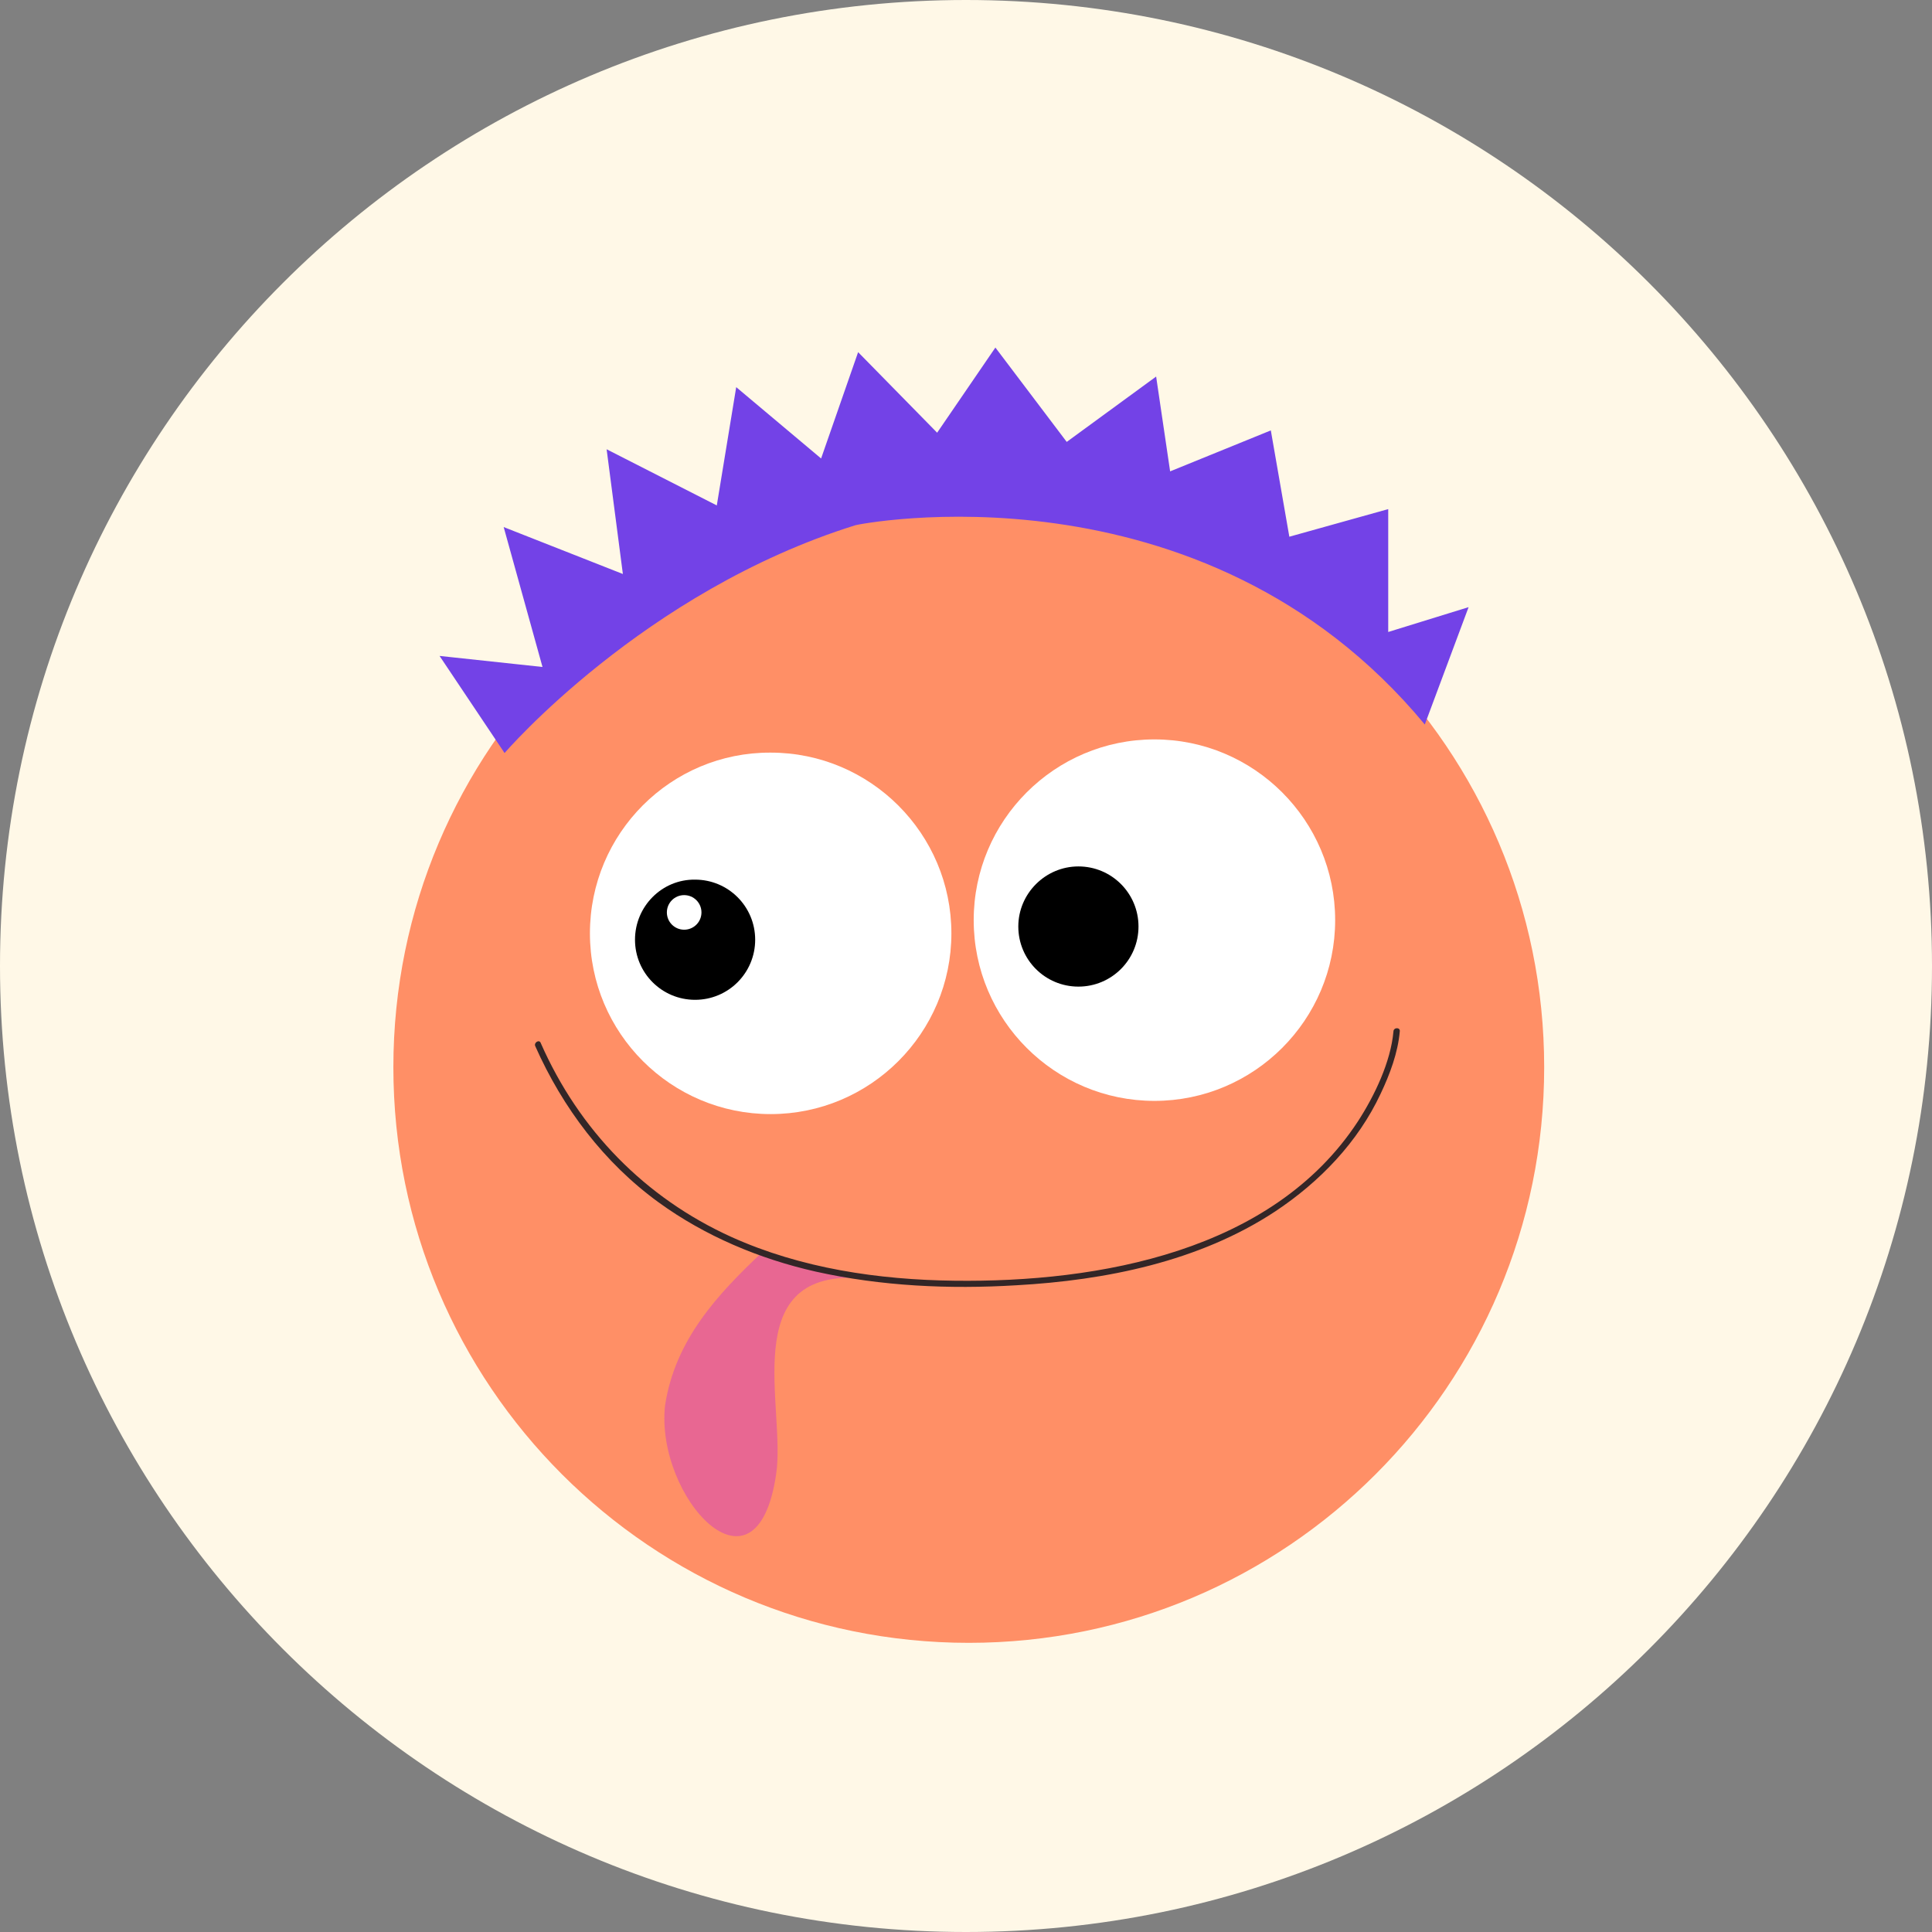 <svg width="148" height="148" viewBox="0 0 148 148" fill="none" xmlns="http://www.w3.org/2000/svg">
  <rect x="0" y="0" width="148" height="148" fill="#808080" stroke="none"/>
  <path d="M74 148C114.869 148 148 114.869 148 74C148 33.131 114.869 0 74 0C33.131 0 0 33.131 0 74C0 114.869 33.131 148 74 148Z" fill="#FFF8E7"/>
  <path d="M74.213 125.849C98.557 125.849 118.291 106.107 118.291 81.755C118.291 57.402 98.557 37.661 74.213 37.661C49.868 37.661 30.134 57.402 30.134 81.755C30.134 106.107 49.868 125.849 74.213 125.849Z" fill="#FF8F66"/>
  <path d="M74.59 70.487C74.59 78.125 80.797 84.333 88.434 84.333C96.072 84.333 102.279 78.125 102.279 70.487C102.279 62.85 96.072 56.642 88.434 56.642C80.797 56.642 74.59 62.85 74.59 70.487Z" fill="white"/>
  <path d="M78.007 70.976C78.007 73.522 80.065 75.579 82.611 75.579C85.156 75.579 87.214 73.522 87.214 70.976C87.214 68.43 85.156 66.372 82.611 66.372C80.1 66.372 78.007 68.43 78.007 70.976Z" fill="black"/>
  <path d="M45.191 71.499C45.191 79.137 51.399 85.345 59.036 85.345C66.673 85.345 72.881 79.137 72.881 71.499C72.881 63.861 66.673 57.654 59.036 57.654C51.399 57.619 45.191 63.827 45.191 71.499Z" fill="white"/>
  <path d="M48.644 71.987C48.644 74.533 50.701 76.591 53.247 76.591C55.792 76.591 57.85 74.533 57.85 71.987C57.85 69.442 55.792 67.384 53.247 67.384C50.701 67.349 48.644 69.442 48.644 71.987Z" fill="black"/>
  <path d="M51.085 69.895C51.085 70.627 51.678 71.22 52.41 71.22C53.142 71.22 53.735 70.627 53.735 69.895C53.735 69.162 53.142 68.57 52.41 68.57C51.678 68.57 51.085 69.162 51.085 69.895Z" fill="white"/>
  <path d="M65.732 97.9C56.456 97.411 60.222 107.909 59.455 112.931C57.955 123.184 50.178 114.674 50.946 107.665C51.713 102.642 54.956 99.155 58.443 95.877L65.732 97.9Z" fill="#E86792"/>
  <path d="M107.231 78.997C107.092 80.636 106.464 82.31 105.767 83.775C104.023 87.507 101.093 90.541 97.676 92.808C91.852 96.644 84.703 98.074 77.868 98.457C72.707 98.771 67.51 98.527 62.489 97.411C58.164 96.435 54.015 94.691 50.458 92.11C46.273 89.076 43.099 84.856 41.007 80.148C40.867 79.869 41.321 79.59 41.425 79.904C44.355 86.565 49.411 91.761 56.037 94.761C61.373 97.167 67.301 98.039 73.125 98.109C84.18 98.248 97.502 95.877 104.023 85.902C105.313 83.915 106.534 81.334 106.743 79.032C106.743 78.683 107.266 78.683 107.231 78.997Z" fill="#332627"/>
  <path d="M109.146 55.5L112.501 46.51L106.344 48.413V39L98.769 41.115L97.351 32.971L89.637 36.109L88.565 28.846L81.716 33.852L76.251 26.624L71.789 33.147L65.736 26.977L62.9 35.121L56.397 29.657L54.91 38.718L46.47 34.416L47.715 43.971L38.584 40.375L41.558 51.093L33.672 50.247L38.653 57.686C38.653 57.686 49.272 45.311 65.529 40.234C65.529 40.199 92.024 34.839 109.146 55.5Z" fill="#7342E7"/>
  </svg>
  